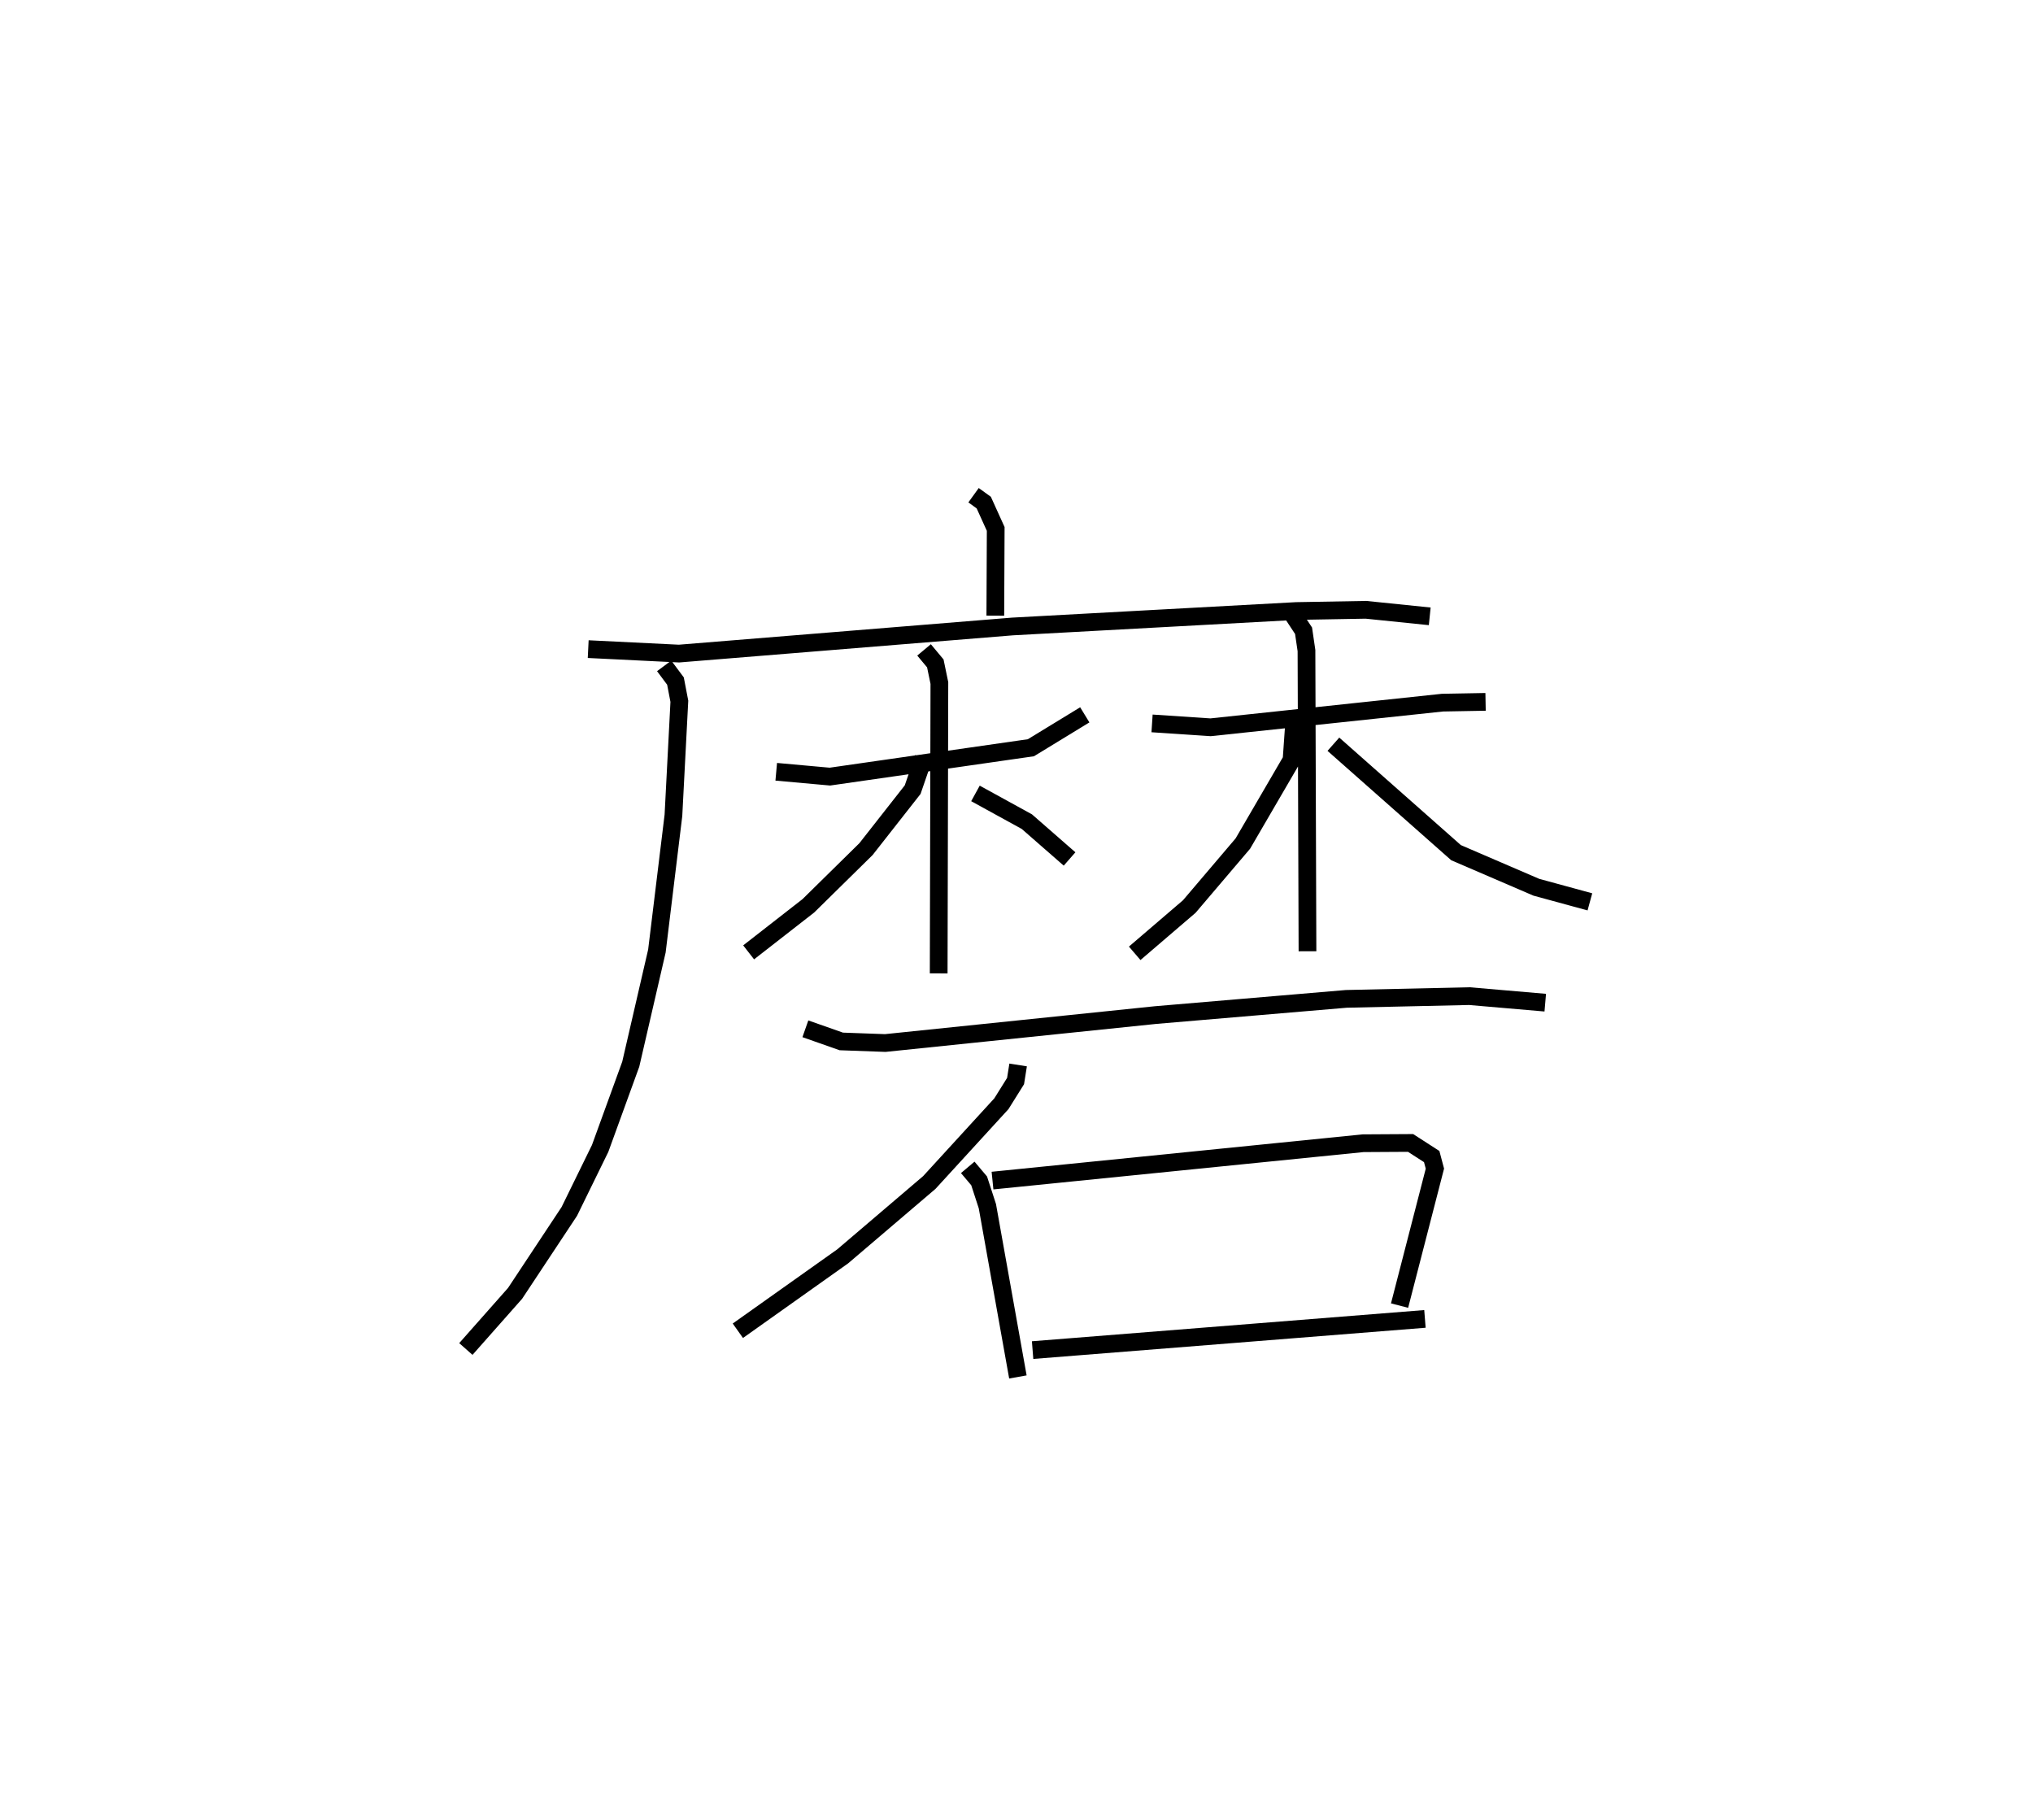<?xml version="1.0" encoding="utf-8" ?>
<svg baseProfile="full" height="102.681" version="1.1" width="114.698" xmlns="http://www.w3.org/2000/svg" xmlns:ev="http://www.w3.org/2001/xml-events" xmlns:xlink="http://www.w3.org/1999/xlink"><defs /><rect fill="white" height="102.681" width="114.698" x="0" y="0" /><path d="M25,25 m0.0,0.0 m29.926,2.938 l0.576,0.416 0.674,1.487 l-0.022,4.893 m-22.969,1.887 l5.123,0.252 18.808,-1.529 l16.018,-0.872 3.932,-0.069 l3.597,0.369 m-43.192,2.795 l0.638,0.856 0.219,1.14 l-0.334,6.435 -0.933,7.656 l-1.475,6.384 -1.727,4.753 l-1.741,3.556 -3.059,4.621 l-2.776,3.138 m17.511,-32.565 l3.027,0.273 11.341,-1.629 l3.04,-1.856 m-9.068,-3.664 l0.635,0.762 0.229,1.107 l-0.039,16.382 m-0.852,-12.16 l-0.616,1.793 -2.633,3.355 l-3.252,3.199 -3.369,2.626 m12.797,-8.967 l2.9,1.593 2.409,2.105 m4.654,-7.648 l3.302,0.219 13.082,-1.39 l2.432,-0.044 m-10.843,-4.884 l0.575,0.872 0.164,1.119 l0.057,16.963 m-0.753,-12.871 l-0.146,2.078 -2.748,4.718 l-3.021,3.551 -3.08,2.64 m11.21,-11.796 l6.92,6.118 4.528,1.95 l3.023,0.825 m-44.261,7.161 l2.025,0.713 2.482,0.09 l15.251,-1.577 10.763,-0.914 l6.938,-0.155 4.284,0.369 m-29.74,3.514 l-0.144,0.909 -0.8,1.279 l-4.066,4.443 -4.887,4.167 l-5.915,4.198 m12.97,-9.218 l0.643,0.762 0.464,1.426 l1.722,9.636 m-1.432,-11.078 l20.906,-2.108 2.68,-0.016 l1.192,0.768 0.181,0.681 l-1.994,7.727 m-20.703,2.511 l22.135,-1.76 " fill="none" stroke="black" stroke-width="1" /></svg>